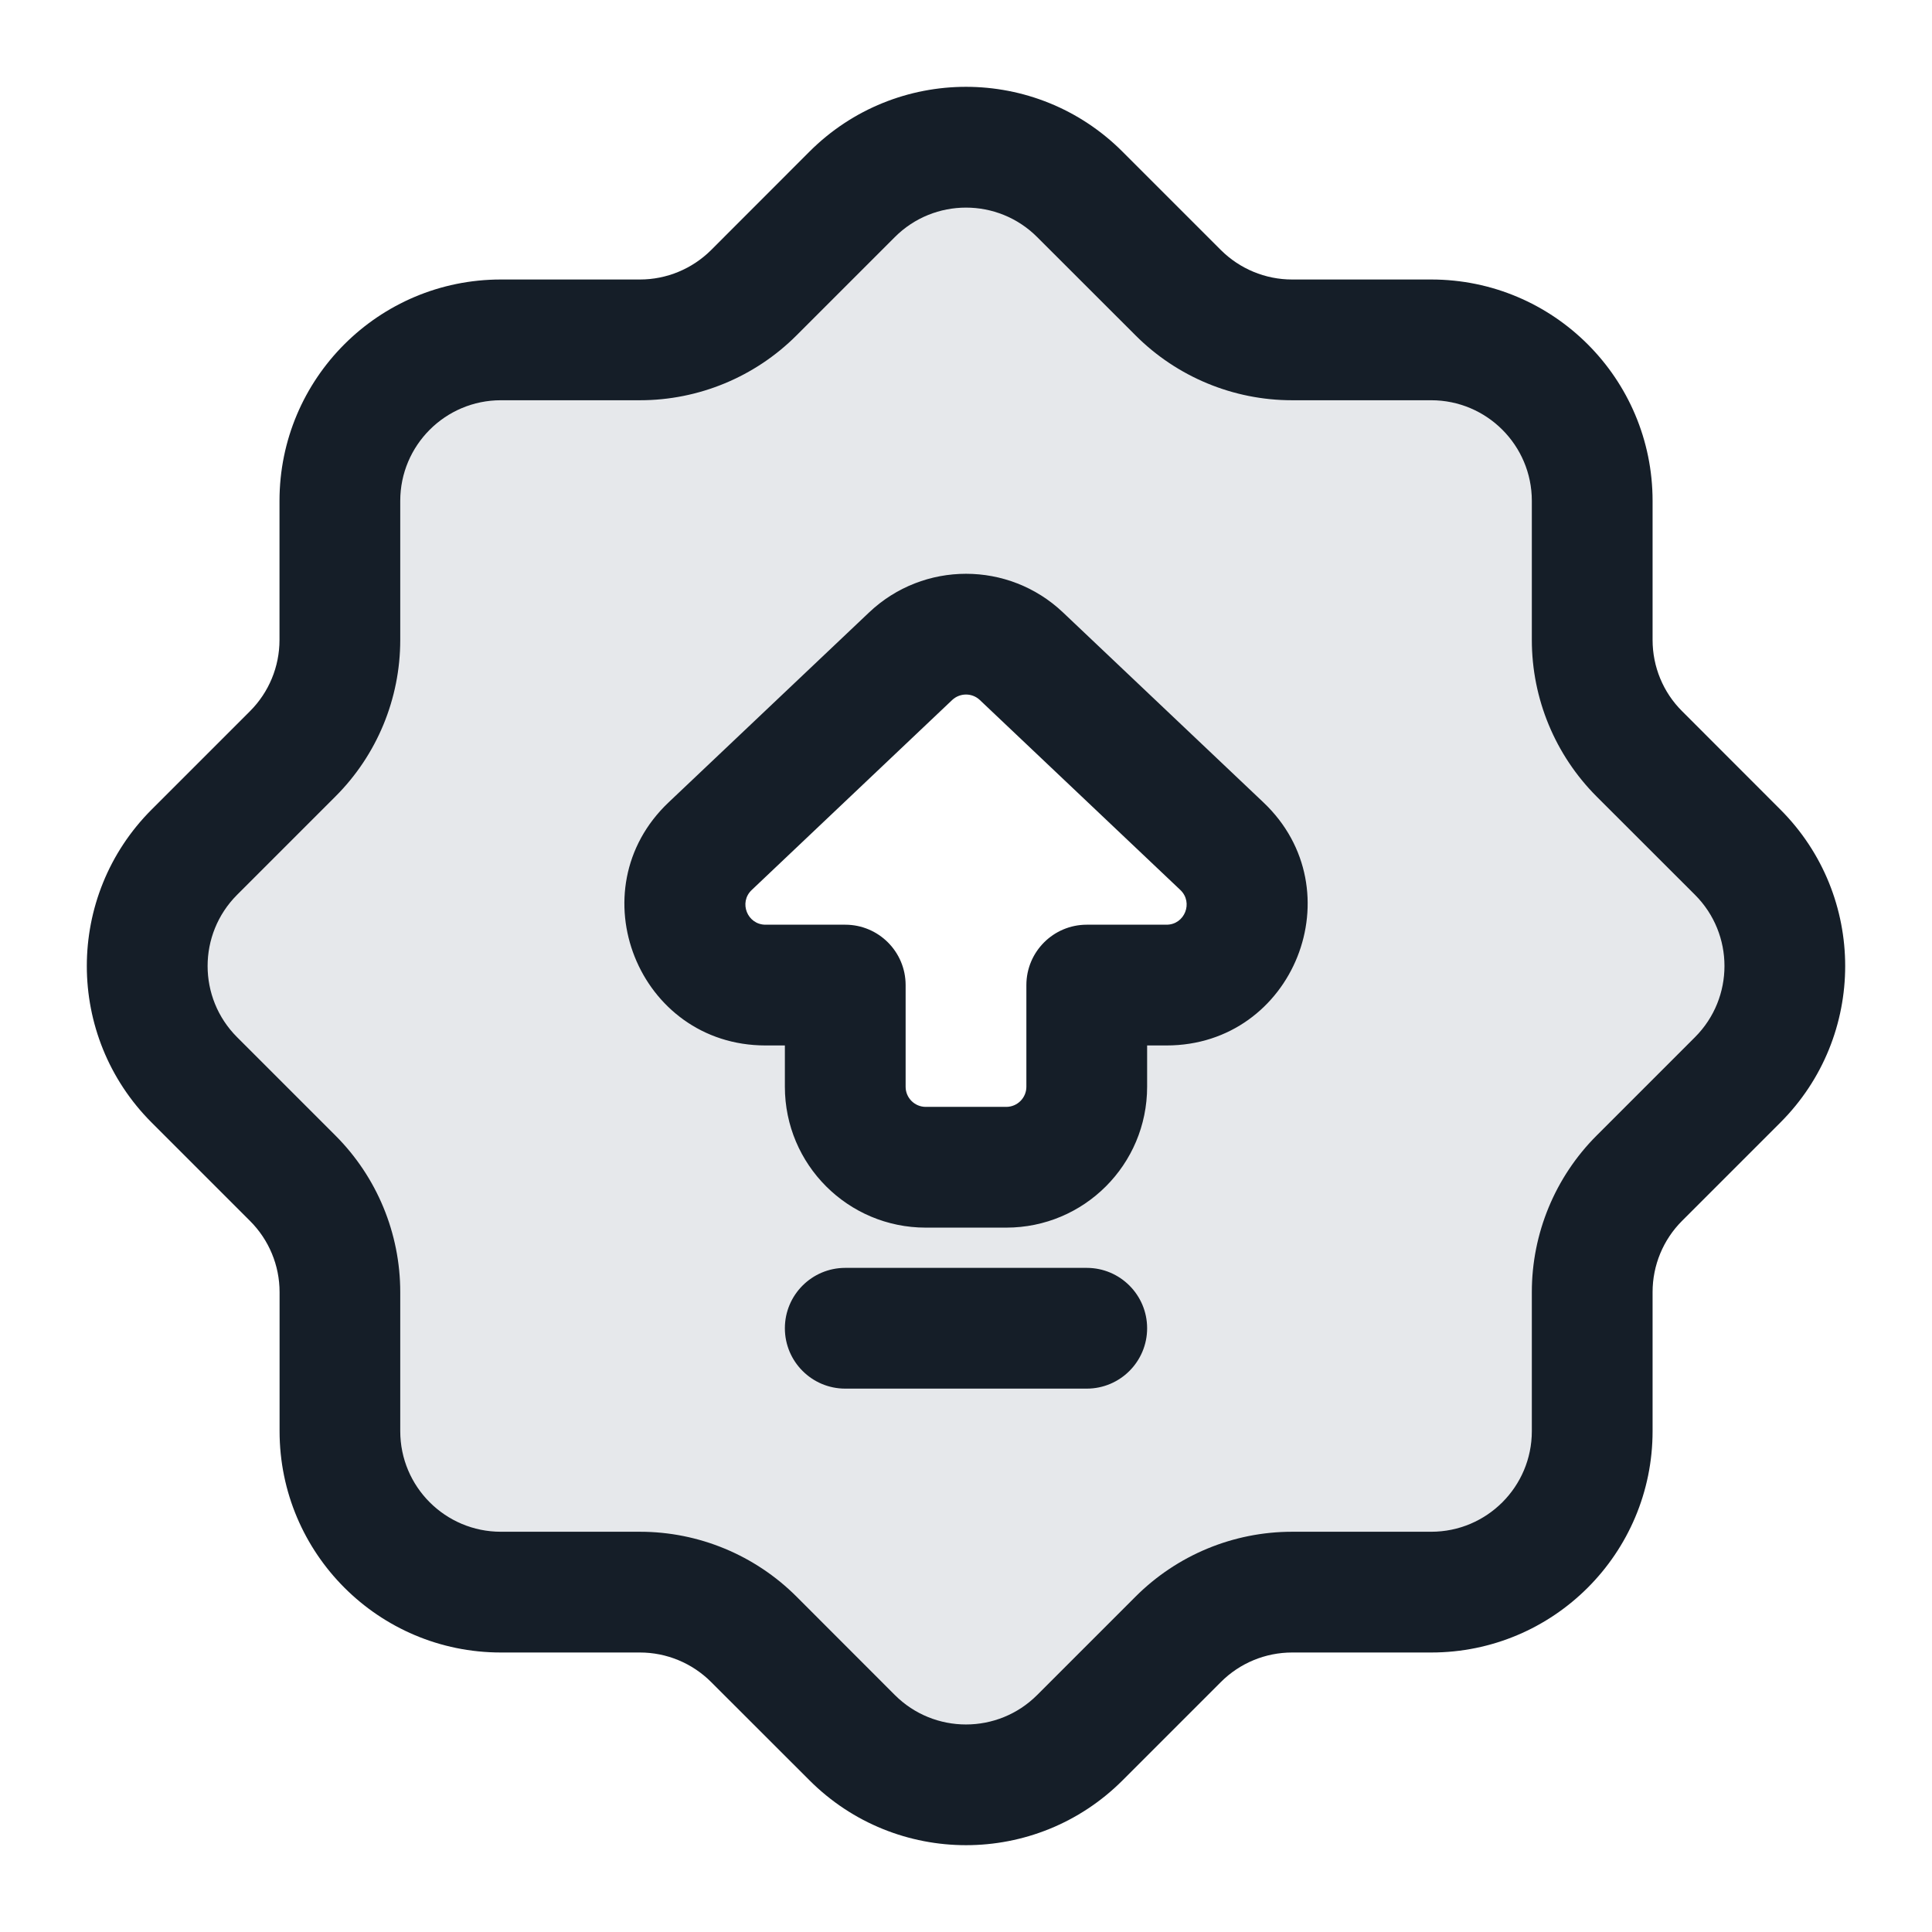 <svg xmlns="http://www.w3.org/2000/svg" viewBox="0 0 24 24">
  <defs/>
  <path fill="#636F7E" opacity="0.16" d="M7.949,4.222 C8.48,4.222 8.989,4.011 9.364,3.636 L10.585,2.414 C11.367,1.633 12.633,1.633 13.414,2.414 L14.636,3.636 C15.011,4.011 15.519,4.222 16.05,4.222 L17.778,4.222 C18.883,4.222 19.778,5.117 19.778,6.222 L19.778,7.95 C19.778,8.481 19.989,8.989 20.364,9.364 L21.586,10.586 C22.367,11.367 22.367,12.633 21.586,13.414 L20.364,14.636 C19.989,15.011 19.778,15.52 19.778,16.05 L19.778,17.778 C19.778,18.883 18.883,19.778 17.778,19.778 L16.05,19.778 C15.52,19.778 15.011,19.989 14.636,20.364 L13.414,21.586 C12.633,22.367 11.367,22.367 10.586,21.586 L9.364,20.364 C8.989,19.989 8.48,19.778 7.95,19.778 L6.222,19.778 C5.118,19.778 4.222,18.883 4.222,17.778 L4.222,16.051 C4.222,15.521 4.012,15.012 3.636,14.637 L2.414,13.415 C1.633,12.633 1.633,11.367 2.414,10.586 L3.636,9.364 C4.011,8.989 4.222,8.48 4.222,7.95 L4.222,6.222 C4.222,5.117 5.117,4.222 6.222,4.222 Z M8.822,10.511 C8.166,11.133 8.606,12.237 9.51,12.237 L10.5,12.237 L10.5,13.5 C10.5,14.052 10.948,14.5 11.5,14.5 L12.5,14.5 C13.052,14.5 13.5,14.052 13.5,13.5 L13.5,12.237 L14.49,12.237 C15.394,12.237 15.834,11.133 15.178,10.511 L12.688,8.152 C12.302,7.786 11.698,7.786 11.312,8.152 Z"/>
  <path fill="#151E28" d="M13.944,1.884 L15.166,3.106 C15.401,3.34 15.719,3.472 16.05,3.472 L17.779,3.472 C19.298,3.472 20.529,4.703 20.529,6.222 L20.529,7.95 C20.529,8.282 20.66,8.6 20.895,8.834 L22.116,10.056 C23.19,11.13 23.19,12.871 22.116,13.945 L20.895,15.166 C20.66,15.401 20.529,15.719 20.529,16.05 L20.529,17.778 C20.529,19.297 19.298,20.528 17.779,20.528 L16.051,20.528 C15.719,20.528 15.401,20.66 15.167,20.894 L13.945,22.116 C12.871,23.19 11.13,23.19 10.056,22.116 L8.834,20.895 C8.599,20.66 8.281,20.528 7.95,20.528 L6.222,20.528 C4.704,20.528 3.473,19.297 3.473,17.778 L3.473,16.051 C3.473,15.719 3.341,15.402 3.106,15.167 L1.884,13.945 C0.81,12.871 0.81,11.13 1.884,10.056 L3.106,8.834 C3.341,8.599 3.472,8.281 3.472,7.95 L3.472,6.222 C3.472,4.703 4.703,3.472 6.222,3.472 L7.95,3.472 C8.281,3.472 8.599,3.34 8.834,3.106 L10.055,1.884 C11.129,0.81 12.871,0.81 13.944,1.884 Z M11.116,2.945 L9.894,4.167 C9.379,4.682 8.679,4.972 7.95,4.972 L6.222,4.972 C5.532,4.972 4.972,5.532 4.972,6.222 L4.972,7.95 C4.972,8.679 4.683,9.379 4.167,9.894 L2.945,11.116 C2.457,11.605 2.457,12.396 2.945,12.884 L4.167,14.106 C4.683,14.622 4.972,15.322 4.972,16.051 L4.972,17.778 C4.972,18.469 5.532,19.028 6.222,19.028 L7.95,19.028 C8.679,19.028 9.379,19.318 9.895,19.834 L11.116,21.056 C11.604,21.544 12.396,21.544 12.884,21.056 L14.106,19.834 C14.622,19.318 15.321,19.028 16.051,19.028 L17.779,19.028 C18.469,19.028 19.029,18.469 19.029,17.778 L19.029,16.05 C19.029,15.321 19.319,14.621 19.834,14.106 L21.056,12.884 C21.544,12.396 21.544,11.604 21.056,11.116 L19.834,9.895 C19.319,9.379 19.029,8.68 19.029,7.95 L19.029,6.222 C19.029,5.532 18.469,4.972 17.779,4.972 L16.05,4.972 C15.321,4.972 14.621,4.682 14.106,4.166 L12.884,2.945 C12.396,2.457 11.604,2.457 11.116,2.945 Z M13.204,7.607 L15.694,9.967 C16.843,11.055 16.073,12.987 14.491,12.987 L14.25,12.987 L14.25,13.5 C14.25,14.467 13.467,15.25 12.5,15.25 L11.5,15.25 C10.534,15.25 9.75,14.467 9.75,13.5 L9.75,12.987 L9.51,12.987 C7.928,12.987 7.158,11.055 8.306,9.967 L10.797,7.607 C11.472,6.968 12.529,6.968 13.204,7.607 Z M11.828,8.696 L9.338,11.056 C9.174,11.211 9.284,11.487 9.51,11.487 L10.5,11.487 C10.914,11.487 11.25,11.823 11.25,12.237 L11.25,13.5 C11.25,13.638 11.362,13.75 11.5,13.75 L12.5,13.75 C12.638,13.75 12.75,13.638 12.75,13.5 L12.75,12.237 C12.75,11.823 13.086,11.487 13.5,11.487 L14.491,11.487 C14.717,11.487 14.826,11.211 14.663,11.056 L12.172,8.696 C12.076,8.605 11.925,8.605 11.828,8.696 Z M10.5,15.75 L13.5,15.75 C13.914,15.75 14.25,16.086 14.25,16.5 C14.25,16.914 13.914,17.25 13.5,17.25 L10.5,17.25 C10.086,17.25 9.75,16.914 9.75,16.5 C9.75,16.086 10.086,15.75 10.5,15.75 Z"/>
</svg>

